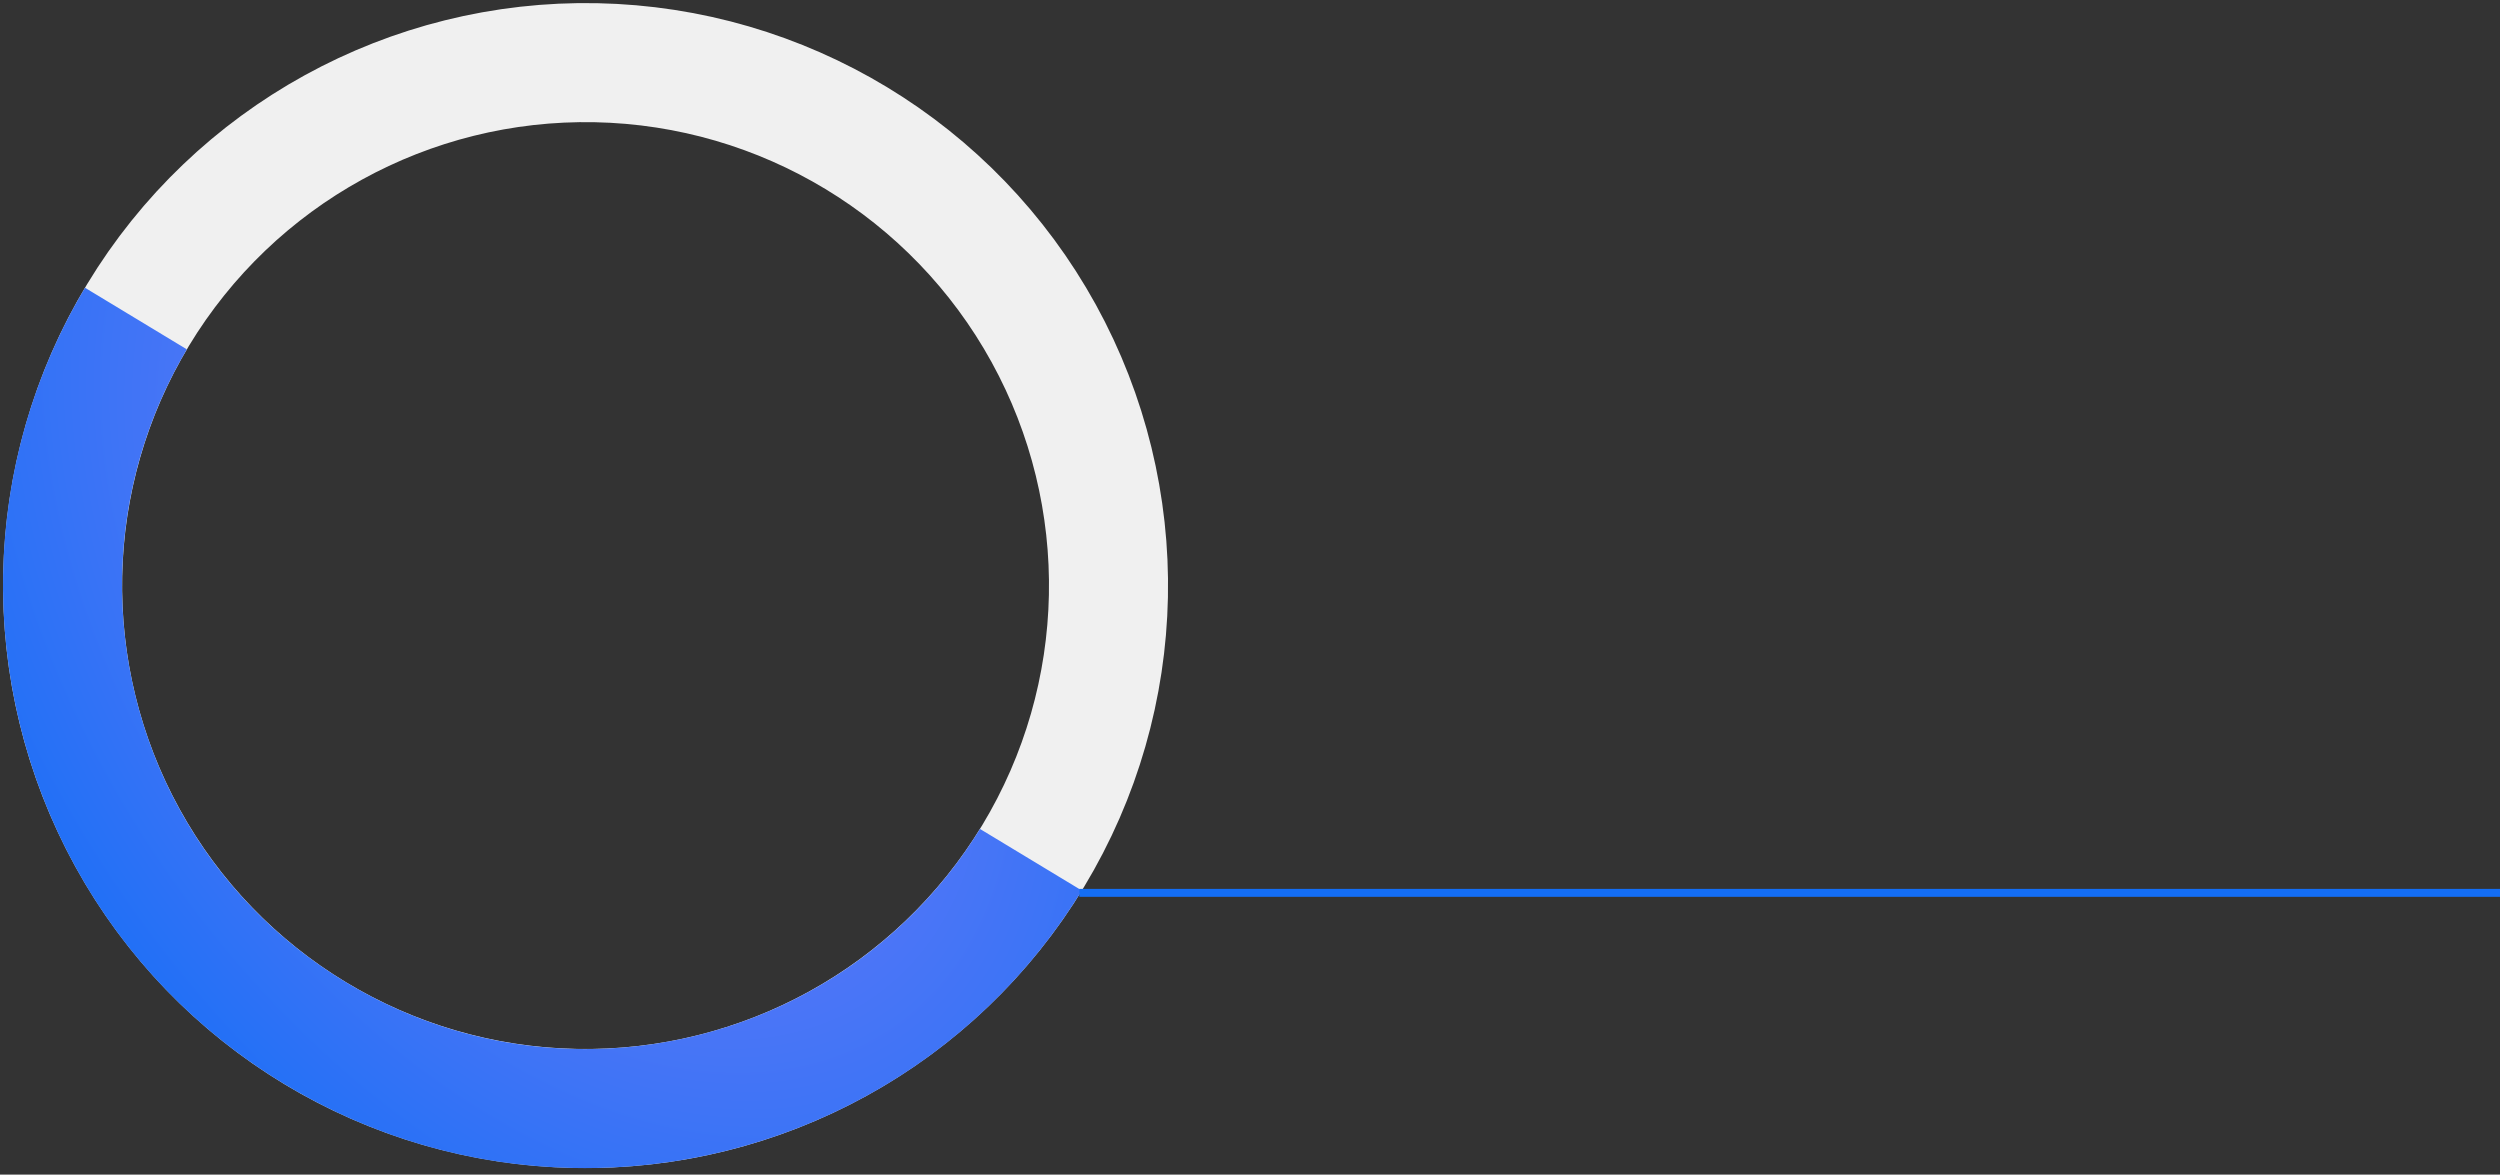 <svg width="315" height="148" viewBox="0 0 315 148" fill="none" xmlns="http://www.w3.org/2000/svg">
<rect x="0" y="0" width="315" height="148" fill="#333333" stroke="none"/>
<g clip-path="url(#clip0_703_47)">
<circle cx="73.781" cy="73.781" r="65.893" transform="rotate(-148.84 73.781 73.781)" stroke="#F0F0F0" stroke-width="15"/>
<path fill-rule="evenodd" clip-rule="evenodd" d="M23.542 44.019C7.224 71.554 16.121 107.153 43.567 123.749C71.013 140.345 106.671 131.688 123.475 104.446L136.311 112.208C115.22 146.538 70.34 157.467 35.805 136.584C1.27 115.702 -9.899 70.882 10.706 36.257L23.542 44.019ZM111.653 10.914L111.862 11.04C111.827 11.019 111.793 10.998 111.758 10.976C111.723 10.956 111.688 10.934 111.653 10.914ZM136.69 111.584L136.481 111.929C136.516 111.872 136.551 111.814 136.586 111.757C136.62 111.699 136.655 111.642 136.69 111.584Z" fill="url(#paint0_angular_703_47)"/>
<line x1="136" y1="112.5" x2="315" y2="112.5" stroke="url(#paint1_angular_703_47)"/>
</g>
<defs>
<radialGradient id="paint0_angular_703_47" cx="0" cy="0" r="1" gradientUnits="userSpaceOnUse" gradientTransform="translate(73.782 73.781) rotate(-35.361) scale(85.278 126.671)">
<stop stop-color="#7C7CF7"/>
<stop offset="1" stop-color="#136EF6"/>
</radialGradient>
<radialGradient id="paint1_angular_703_47" cx="0" cy="0" r="1" gradientUnits="userSpaceOnUse" gradientTransform="translate(225.5 113.5) rotate(90) scale(0.5 89.5)">
<stop stop-color="#7C7CF7"/>
<stop offset="1" stop-color="#136EF6"/>
</radialGradient>
<clipPath id="clip0_703_47">
<rect width="315" height="148" fill="white"/>
</clipPath>
</defs>
</svg>
